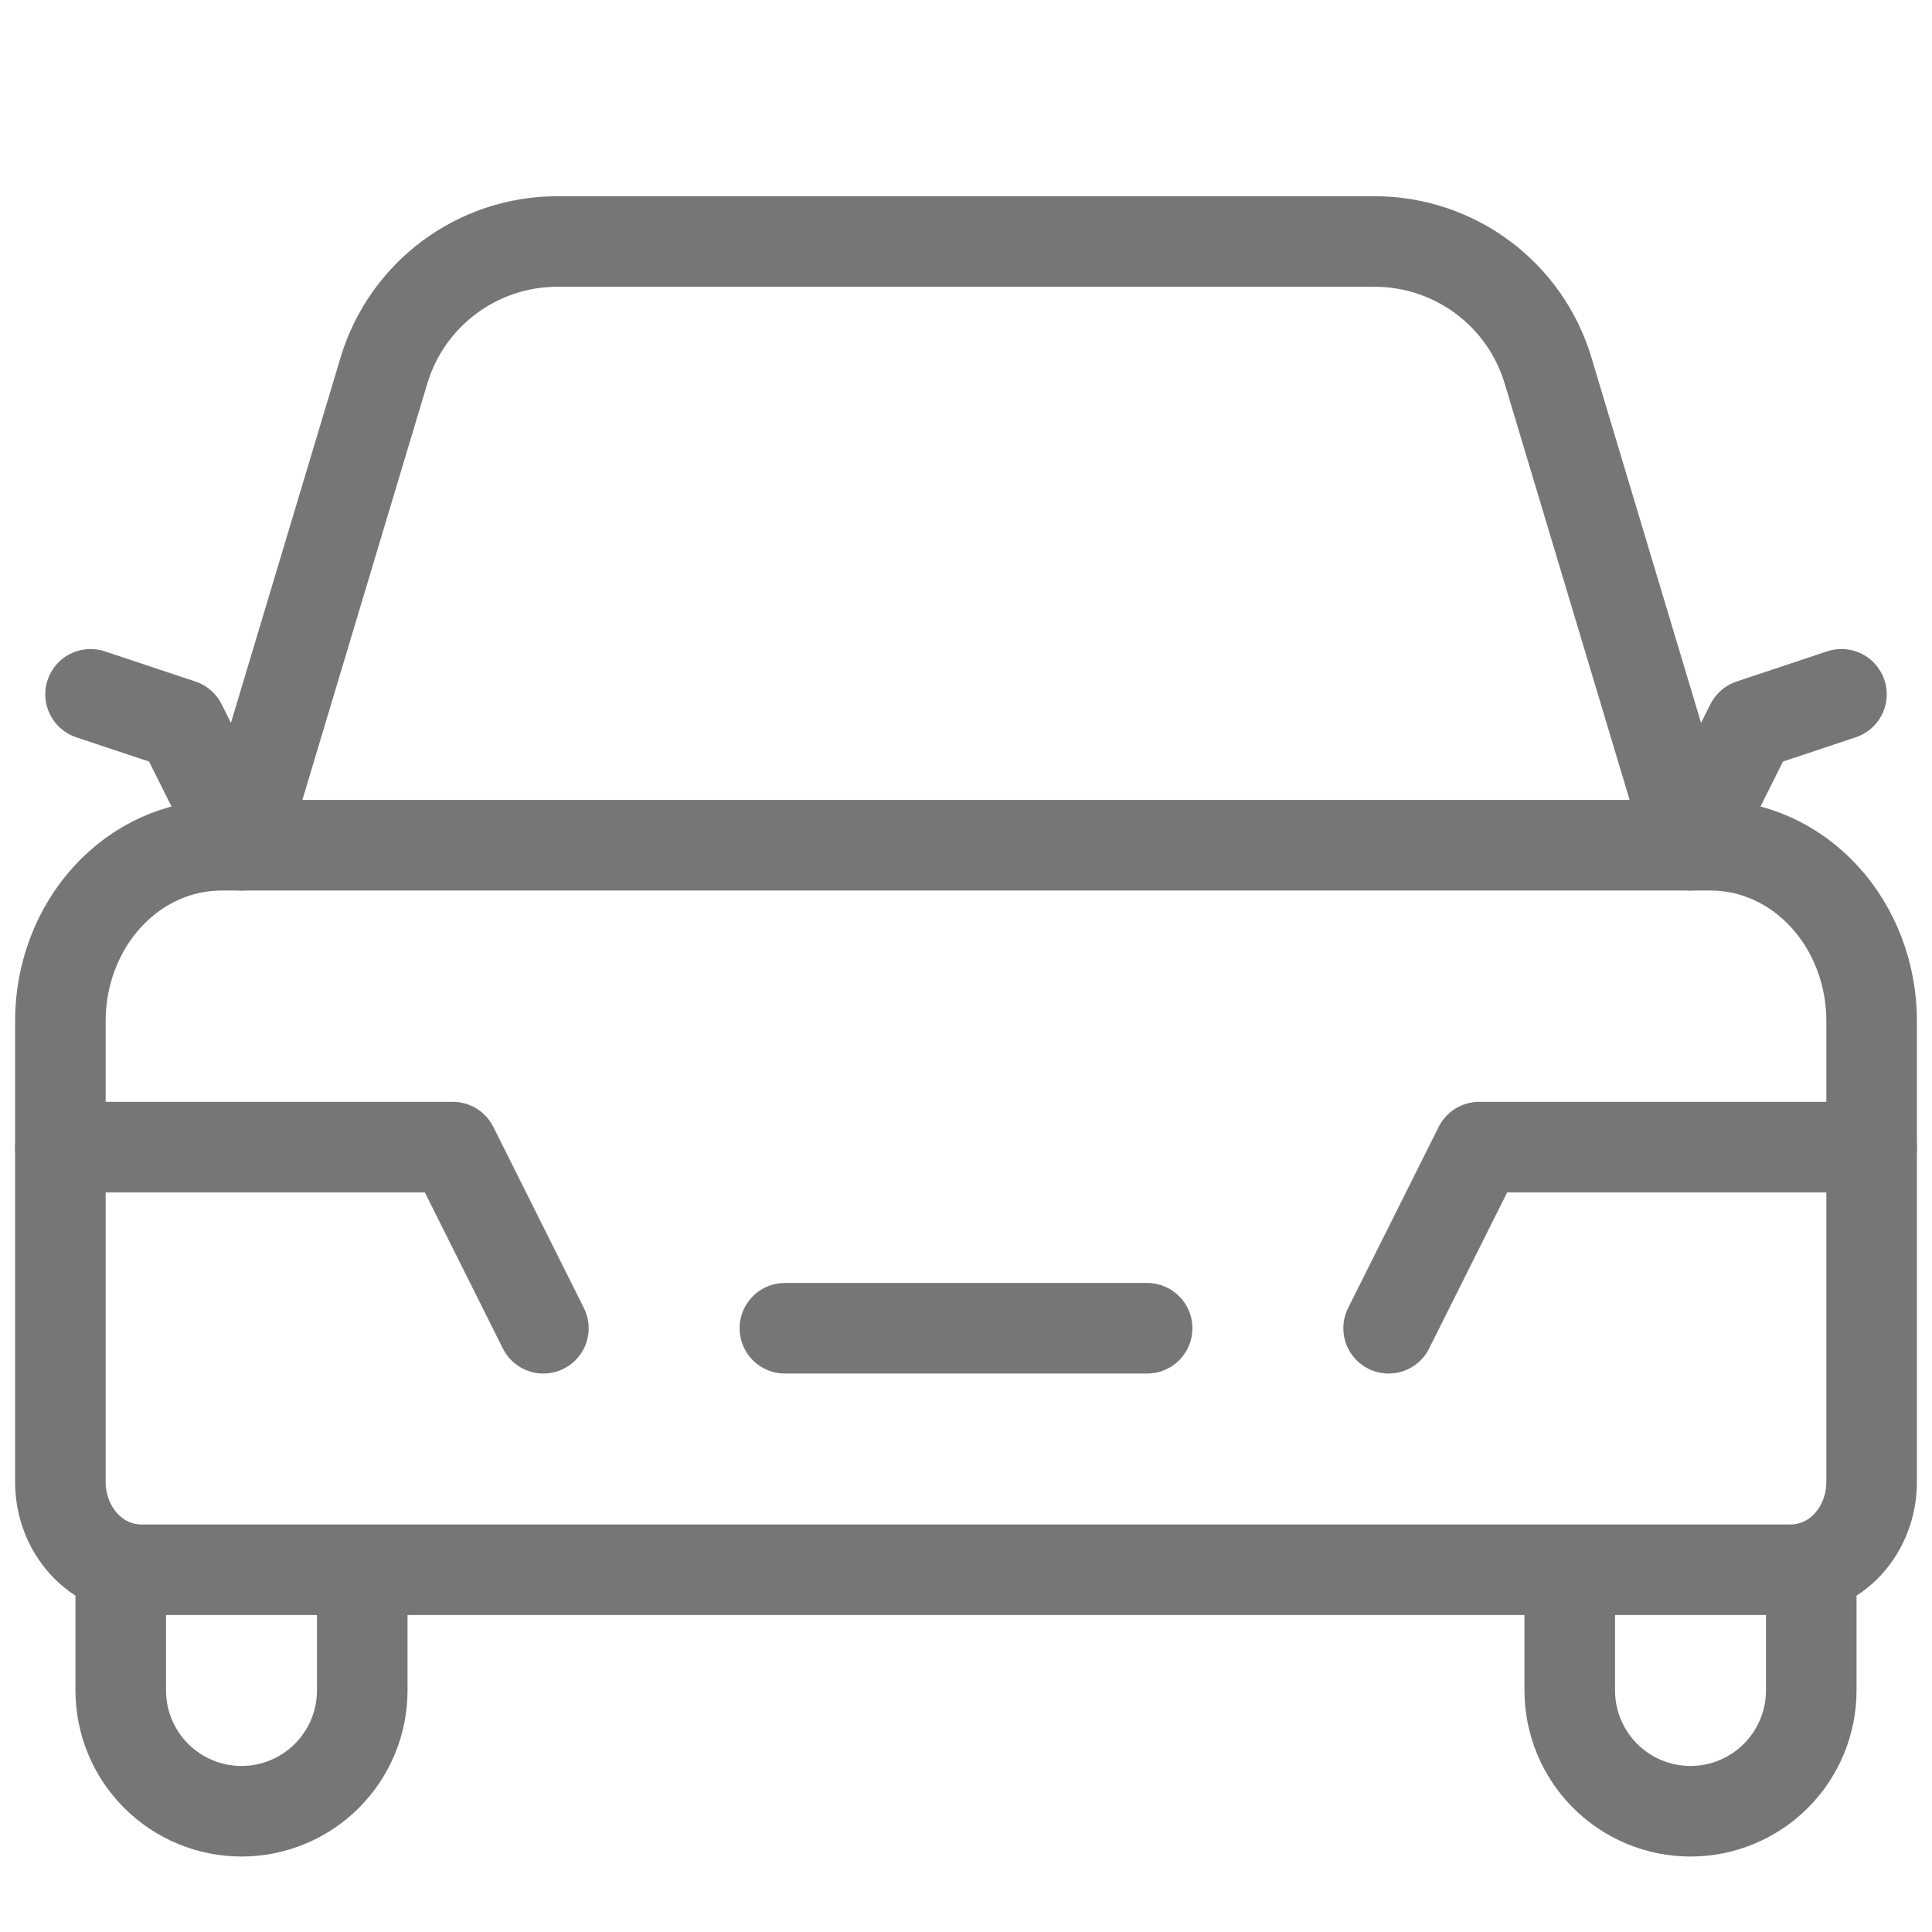 <svg width="32" height="32" viewBox="0 0 32 32" fill="none" xmlns="http://www.w3.org/2000/svg">
<path d="M30.5 11.5L29 12L28 14L25.641 6.138C25.261 4.869 24.093 4 22.768 4H9.232C7.907 4 6.739 4.869 6.359 6.138L4 14L3 12L1.5 11.5" stroke="#767676" stroke-width="1.5" stroke-linecap="round" stroke-linejoin="round"/>
<path d="M2 25.957V28C2 28.53 2.211 29.039 2.586 29.414C2.961 29.789 3.47 30 4 30C4.53 30 5.039 29.789 5.414 29.414C5.789 29.039 6 28.53 6 28V26.062" stroke="#767676" stroke-width="1.5" stroke-linecap="round" stroke-linejoin="round"/>
<path d="M30 25.957V28C30 28.53 29.789 29.039 29.414 29.414C29.039 29.789 28.53 30 28 30C27.47 30 26.961 29.789 26.586 29.414C26.211 29.039 26 28.53 26 28V26.062" stroke="#767676" stroke-width="1.5" stroke-linecap="round" stroke-linejoin="round"/>
<path d="M3.667 14H16H28.333C29.041 14 29.719 14.306 30.219 14.852C30.719 15.398 31 16.138 31 16.909V24.546C31 24.931 30.86 25.301 30.61 25.574C30.359 25.847 30.02 26 29.667 26H2.333C1.98 26 1.641 25.847 1.391 25.574C1.14 25.301 1 24.931 1 24.546V16.909C1 16.138 1.281 15.398 1.781 14.852C2.281 14.306 2.959 14 3.667 14Z" stroke="#767676" stroke-width="1.5" stroke-linecap="round" stroke-linejoin="round"/>
<path d="M1 19H7.5L9 22" stroke="#767676" stroke-width="1.5" stroke-linecap="round" stroke-linejoin="round"/>
<path d="M19 22H13" stroke="#767676" stroke-width="1.5" stroke-linecap="round" stroke-linejoin="round"/>
<path d="M31 19H24.5L23 22" stroke="#767676" stroke-width="1.5" stroke-linecap="round" stroke-linejoin="round"/>
</svg>
